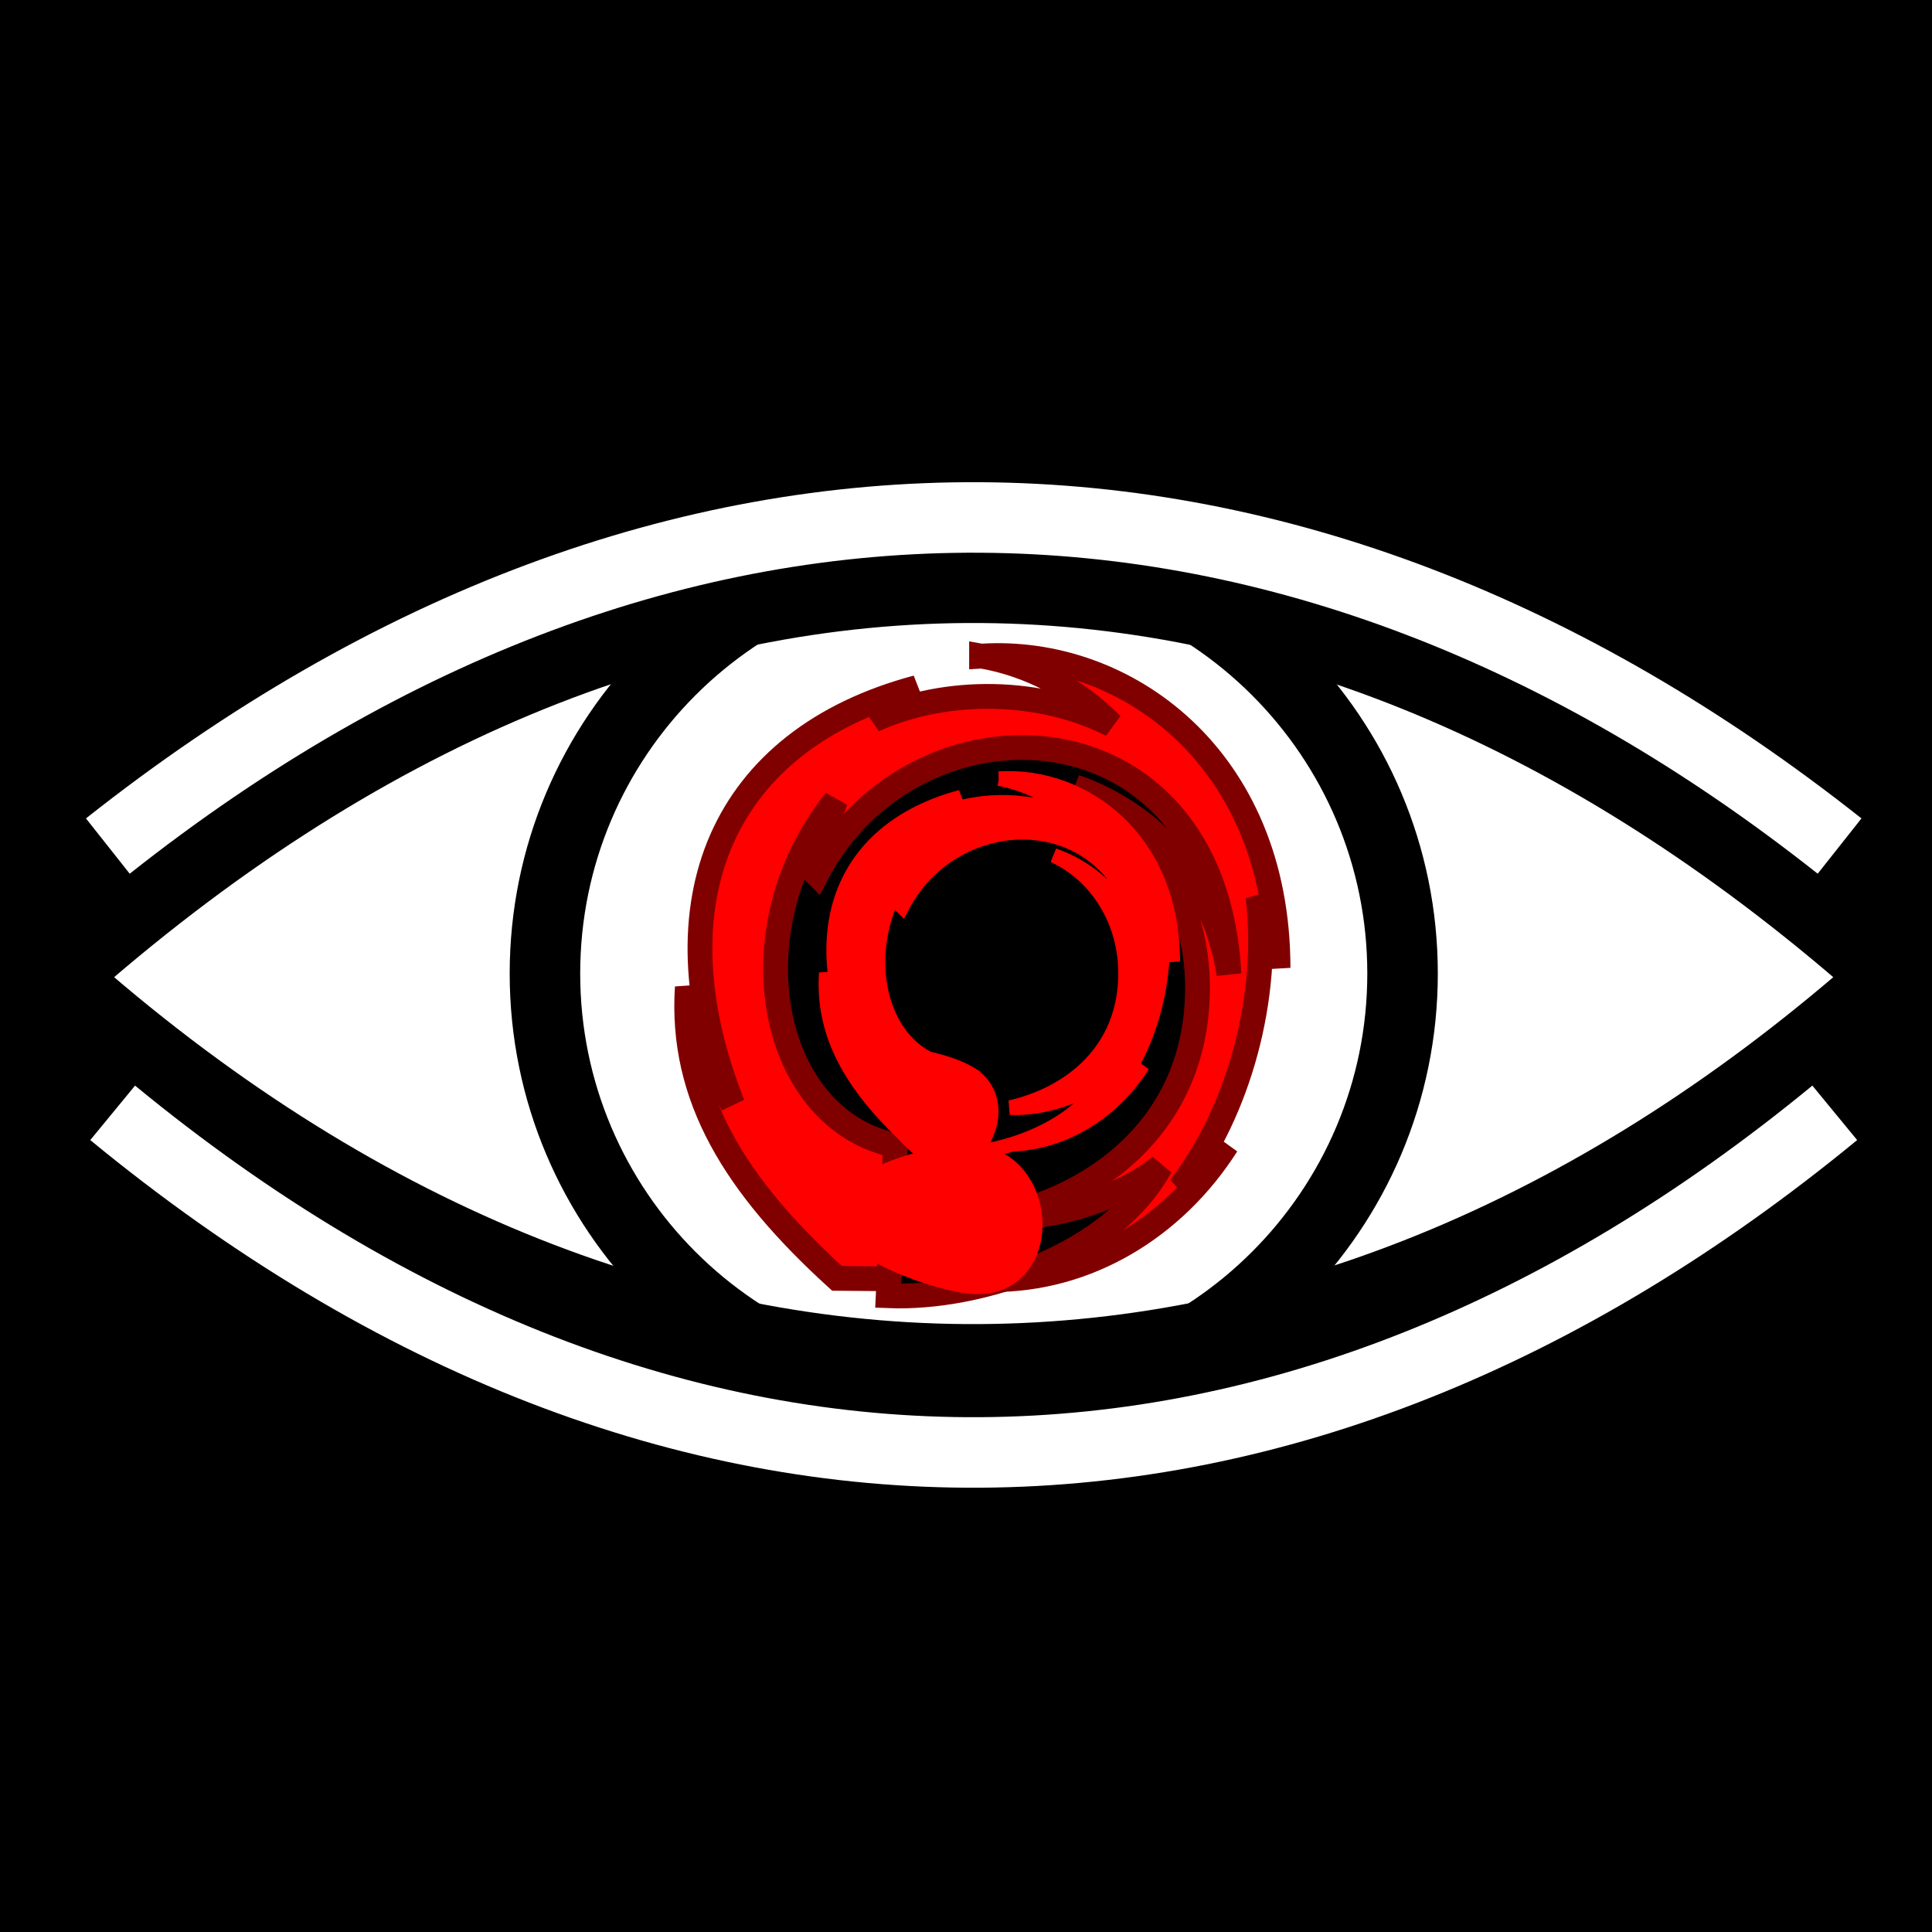 <?xml version="1.0" encoding="UTF-8" standalone="no"?>
<svg
   xmlns:dc="http://purl.org/dc/elements/1.1/"
   xmlns:cc="http://creativecommons.org/ns#"
   xmlns:rdf="http://www.w3.org/1999/02/22-rdf-syntax-ns#"
   xmlns:svg="http://www.w3.org/2000/svg"
   xmlns="http://www.w3.org/2000/svg"
   xmlns:sodipodi="http://sodipodi.sourceforge.net/DTD/sodipodi-0.dtd"
   xmlns:inkscape="http://www.inkscape.org/namespaces/inkscape"
   viewBox="0 0 512 512"
   id="svg2"
   version="1.1"
   inkscape:version="0.48.4 r9939"
   width="100%"
   height="100%"
   sodipodi:docname="charm_person.svg">
  <defs
     id="defs24" />
  <sodipodi:namedview
     pagecolor="#ffffff"
     bordercolor="#666666"
     borderopacity="1"
     objecttolerance="10"
     gridtolerance="10"
     guidetolerance="10"
     inkscape:pageopacity="0"
     inkscape:pageshadow="2"
     inkscape:window-width="1280"
     inkscape:window-height="1002"
     id="namedview22"
     showgrid="false"
     inkscape:zoom="0.4609375"
     inkscape:cx="256"
     inkscape:cy="256"
     inkscape:window-x="-8"
     inkscape:window-y="-8"
     inkscape:window-maximized="1"
     inkscape:current-layer="svg2" />
  <path
     d="m0,0h512v512h-512z"
     id="path4" />
  <path
     style="fill:#ffffff;fill-rule:evenodd;stroke:#000000;stroke-width:18.689"
     inkscape:connector-curvature="0"
     id="path10"
     d="m 500.068,258.967 c -152.181,-135.3 -326.689,-139.906 -484.051,0 153.846,136.782 334.137,133.285 484.051,0 z" />
  <path
     inkscape:connector-curvature="0"
     id="path12"
     d="m 317.244,257.988 c 0,32.691 -26.5,59.192 -59.19,59.192 -32.689,0 -59.19,-26.501 -59.19,-59.192 0,-32.691 26.5,-59.192 59.19,-59.192 32.69,0 59.19,26.501 59.19,59.192 z" />
  <path
     style="fill:none;stroke:#000000;stroke-width:18.687"
     inkscape:connector-curvature="0"
     id="path14"
     d="m 371.693,257.995 c 0,62.763 -50.878,113.643 -113.638,113.643 -62.761,0 -113.638,-50.88 -113.638,-113.643 0,-62.763 50.878,-113.643 113.638,-113.643 62.761,0 113.638,50.88 113.638,113.643 z" />
  <path
     style="fill:none;stroke:#ffffff;stroke-width:18.689"
     inkscape:connector-curvature="0"
     id="path16"
     d="m 487.506,224.216 c -144.281,-114.163 -309.731,-118.048 -458.926,0" />
  <path
     style="fill:none;stroke:#ffffff;stroke-width:18.689"
     inkscape:connector-curvature="0"
     id="path18"
     d="m 486.229,294.914 c -143.478,117.99 -308.008,122.008 -456.373,0" />
  <path
     id="path8"
     d="m 260.125,173.869 c 12.619,2.167 24.997,8.591 34.46,18.195 -18.801,-9.575 -43.654,-9.99 -63.013,-1.284 3.497,-3.567 7.342,-6.424 11.421,-8.562 -51.518,13.731 -70.13,56.638 -48.835,110.45 -5.546,-9.815 -9.813,-20.371 -12.012,-31.037 -1.886,29.029 12.608,52.549 39.662,77.143 l 40.68,0.342 c 25.96,0.219 48.89,-14.17 62.619,-35.746 -3.478,4.271 -7.664,8.072 -12.406,11.345 15.692,-20.256 23.874,-50.566 20.676,-77.058 2.841,5.969 4.575,12.289 5.317,18.836 -0.05,-55.839 -40.578,-85.024 -78.569,-82.624 z"
     inkscape:connector-curvature="0"
     style="fill:#ff0000;stroke:#800000;stroke-width:6.57" />
  <path
     style="stroke:#800000;stroke-width:6.57"
     id="path10-1"
     d="m 216.41,231.714 c 1.096,-6.795 2.766,-13.395 5.009,-19.56 -27.51,34.442 -17.404,84.544 15.902,91.405 l -1.94,39.832 c 24.598,0.996 59.468,-10.907 72.138,-34.245 -10.369,8.242 -27.939,14.166 -42.296,13.308 27.57,-6.312 52.128,-26.152 52.128,-60.697 0,-24.006 -13.349,-44.461 -32.464,-53.236 22.7,7.883 37.197,27.021 40.812,49.606 -3.987,-73.737 -83.592,-75.889 -109.288,-26.413 z"
     inkscape:connector-curvature="0" />
  <path
     id="path12-7"
     d="m 257.225,305.988 c 20.856,0.826 22.31,35.083 1.118,34.244 -9.068,-0.358 -34.362,-9.016 -34.67,-18.473 -0.309,-9.457 24.485,-16.13 33.553,-15.771 z"
     inkscape:connector-curvature="0"
     style="fill:#ff0000;stroke:#ff0000;stroke-width:5.419" />
  <path
     id="path8-0"
     d="m 264.709,206.353 c 7.403,1.271 14.665,5.04 20.217,10.674 -11.03,-5.617 -25.611,-5.861 -36.968,-0.753 2.051,-2.092 4.308,-3.769 6.701,-5.023 -30.225,8.056 -41.144,33.228 -28.651,64.799 -3.254,-5.758 -5.757,-11.952 -7.047,-18.209 -1.106,17.031 7.397,30.829 23.269,45.258 l 23.866,0.201 c 15.23,0.129 28.683,-8.313 36.737,-20.972 -2.041,2.506 -4.496,4.736 -7.278,6.656 9.206,-11.884 14.006,-29.666 12.13,-45.208 1.667,3.502 2.684,7.21 3.119,11.051 -0.03,-32.759 -23.806,-49.882 -46.095,-48.474 z"
     inkscape:connector-curvature="0"
     style="fill:#ff0000;stroke:#ff0000;stroke-width:3.854" />
  <path
     style="stroke:#ff0000;stroke-width:3.854"
     id="path10-1-9"
     d="m 239.062,240.29 c 0.643,-3.986 1.623,-7.859 2.939,-11.475 -16.14,20.206 -10.21,49.6 9.329,53.626 l -1.138,23.369 c 14.431,0.584 34.889,-6.399 42.322,-20.091 -6.084,4.835 -16.391,8.311 -24.814,7.808 16.175,-3.703 30.583,-15.343 30.583,-35.61 0,-14.084 -7.832,-26.084 -19.046,-31.232 13.318,4.625 21.823,15.853 23.944,29.103 -2.339,-43.26 -49.042,-44.522 -64.117,-15.496 z"
     inkscape:connector-curvature="0" />
  <path
     id="path12-7-4"
     d="m 257.2,284.622 c 12.574,7.891 1.346,29.539 -11.43,21.52 -5.467,-3.431 -18.006,-17.724 -14.85,-23.667 3.156,-5.943 20.813,-1.285 26.281,2.146 z"
     inkscape:connector-curvature="0"
     style="fill:#ff0000;stroke:#ff0000;stroke-width:3.854" />
</svg>

